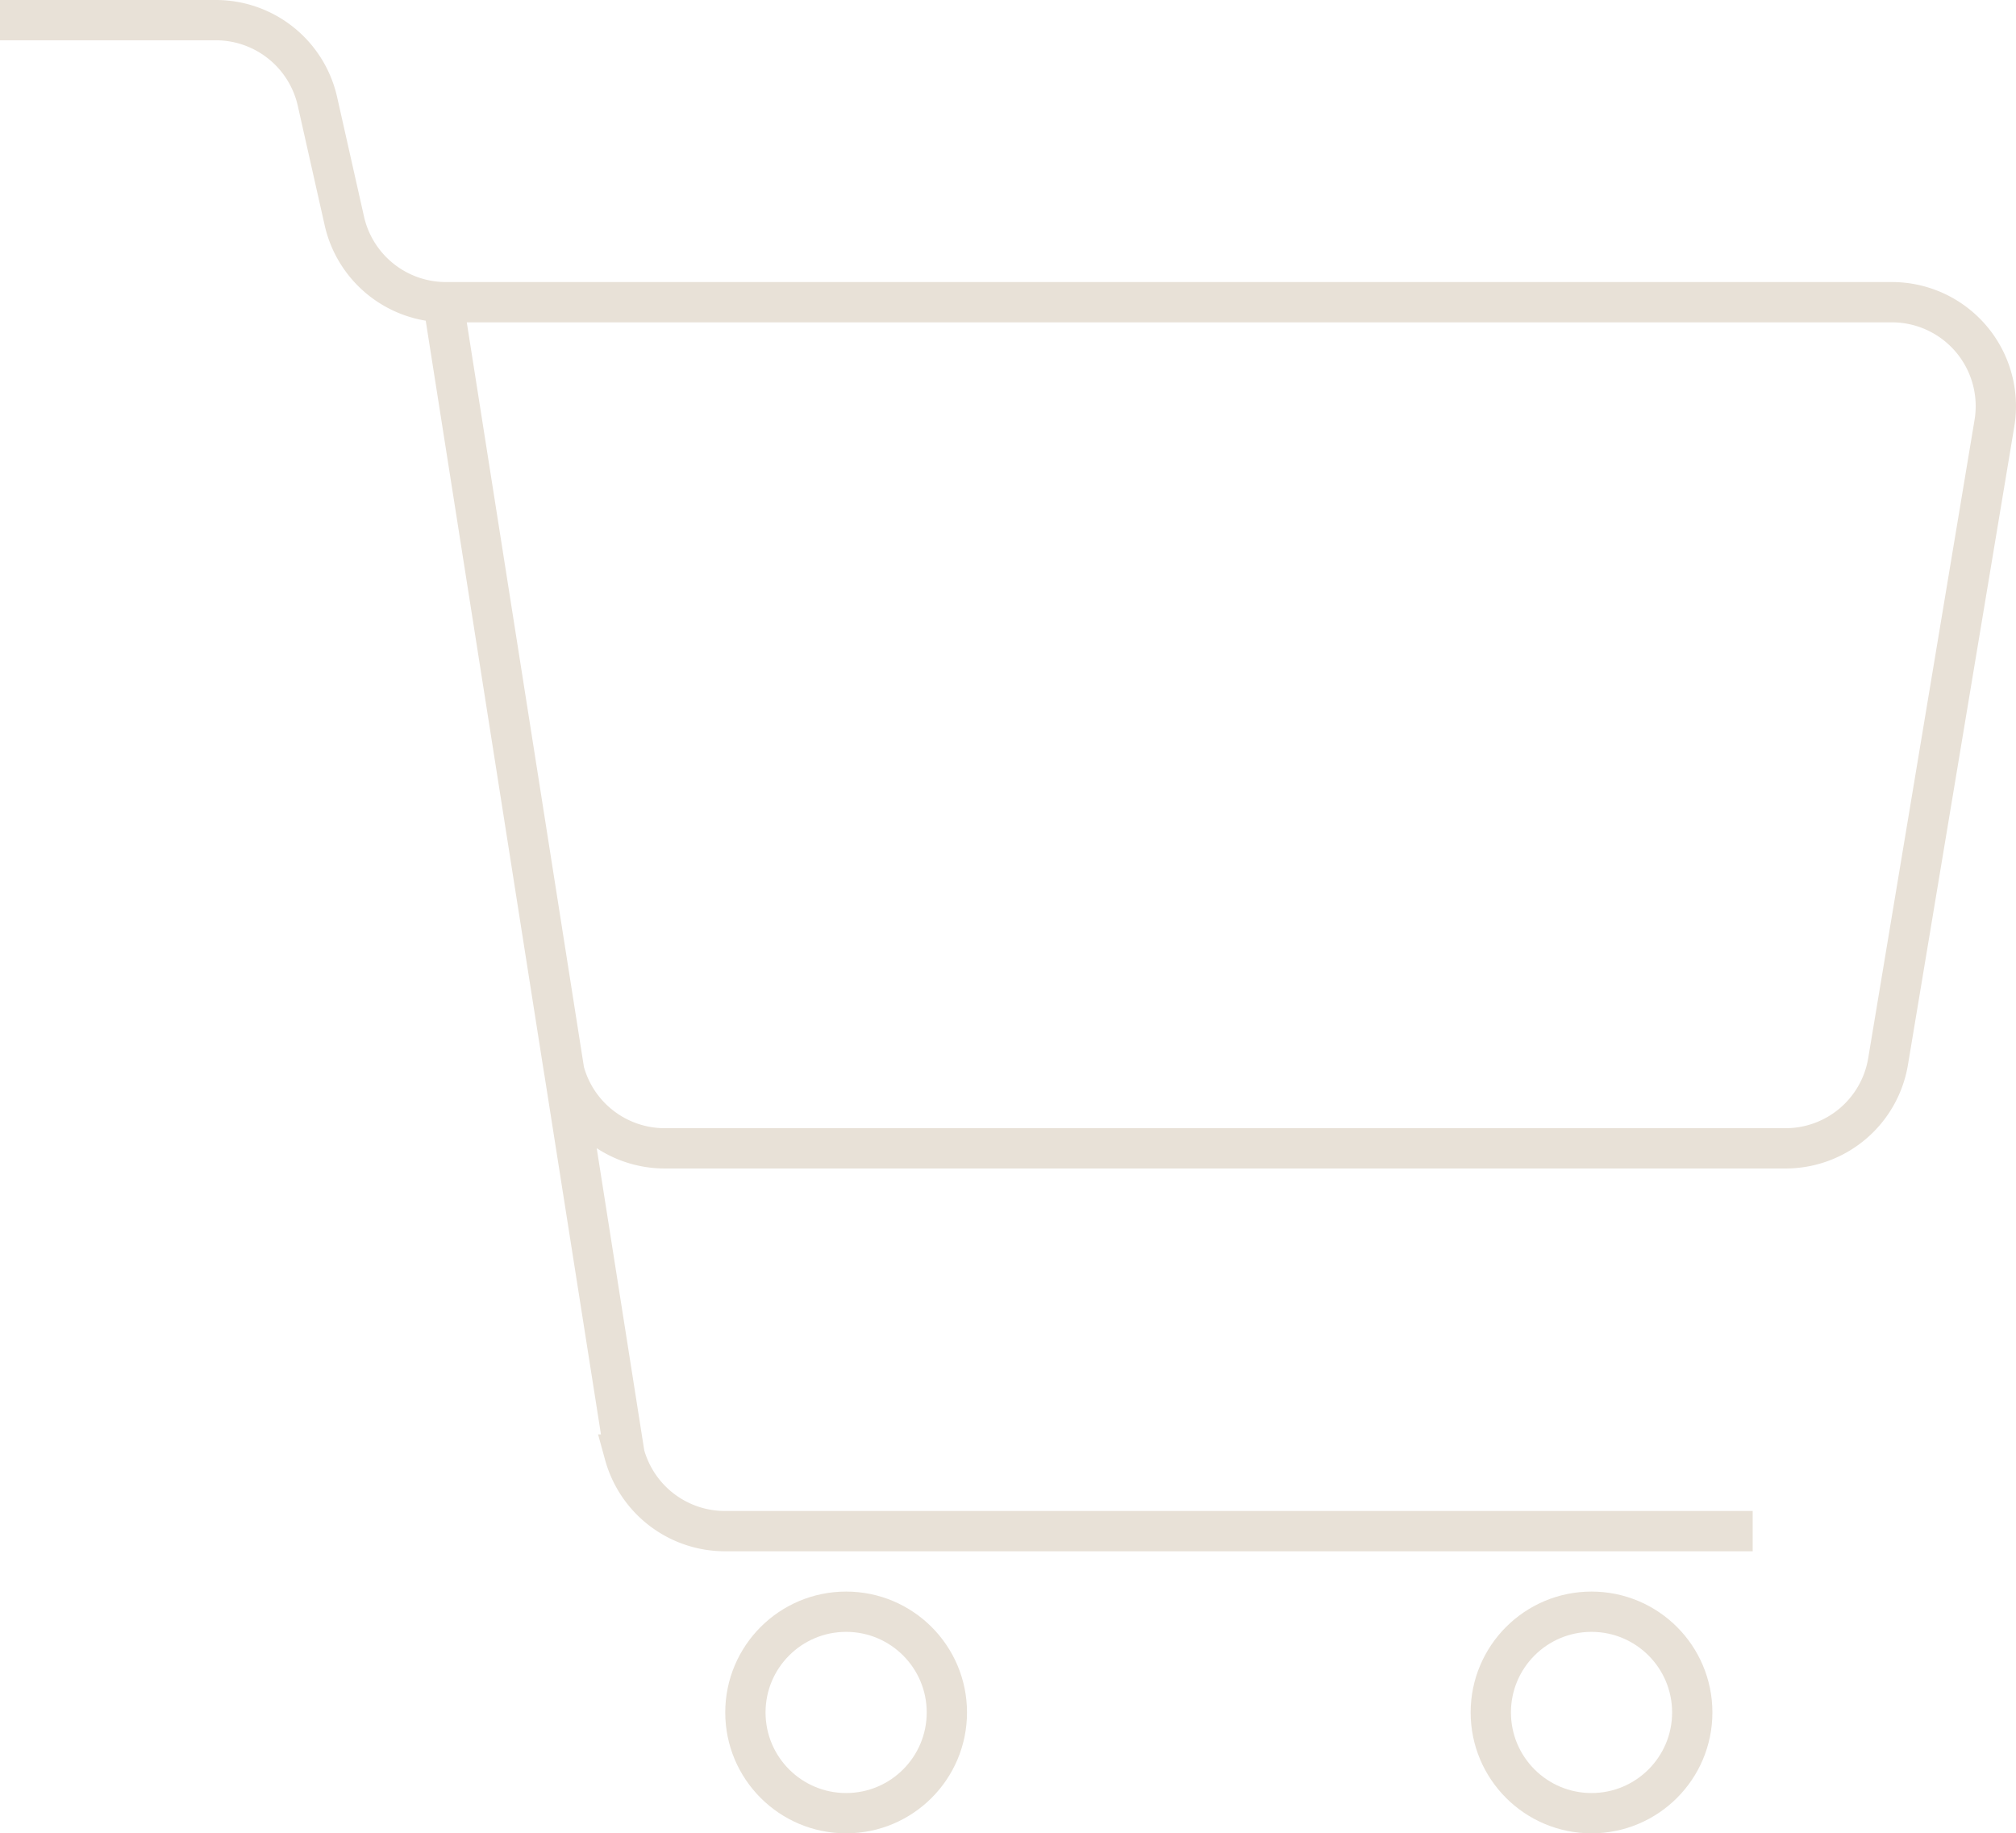 <svg xmlns="http://www.w3.org/2000/svg" viewBox="0 0 100.07 91"><defs><style>.cls-1{fill:none;stroke:#e8e1d7;stroke-miterlimit:10;stroke-width:2px;}</style></defs><title>shoppingcart_icib</title><g id="Layer_2" data-name="Layer 2"><g id="Layer_1-2" data-name="Layer 1"><path class="cls-1" d="M0,1H10.75a5.17,5.17,0,0,1,5,4L17.1,11a5.17,5.17,0,0,0,5,4H93.91A5.16,5.16,0,0,1,99,21L93.72,52.69A5.16,5.16,0,0,1,88.63,57H33a5.17,5.17,0,0,1-5-3.85L22,15l9,57.2a5.17,5.17,0,0,0,5,3.8H87"/><circle class="cls-1" cx="42" cy="85" r="5"/><circle class="cls-1" cx="79" cy="85" r="5"/></g></g></svg>